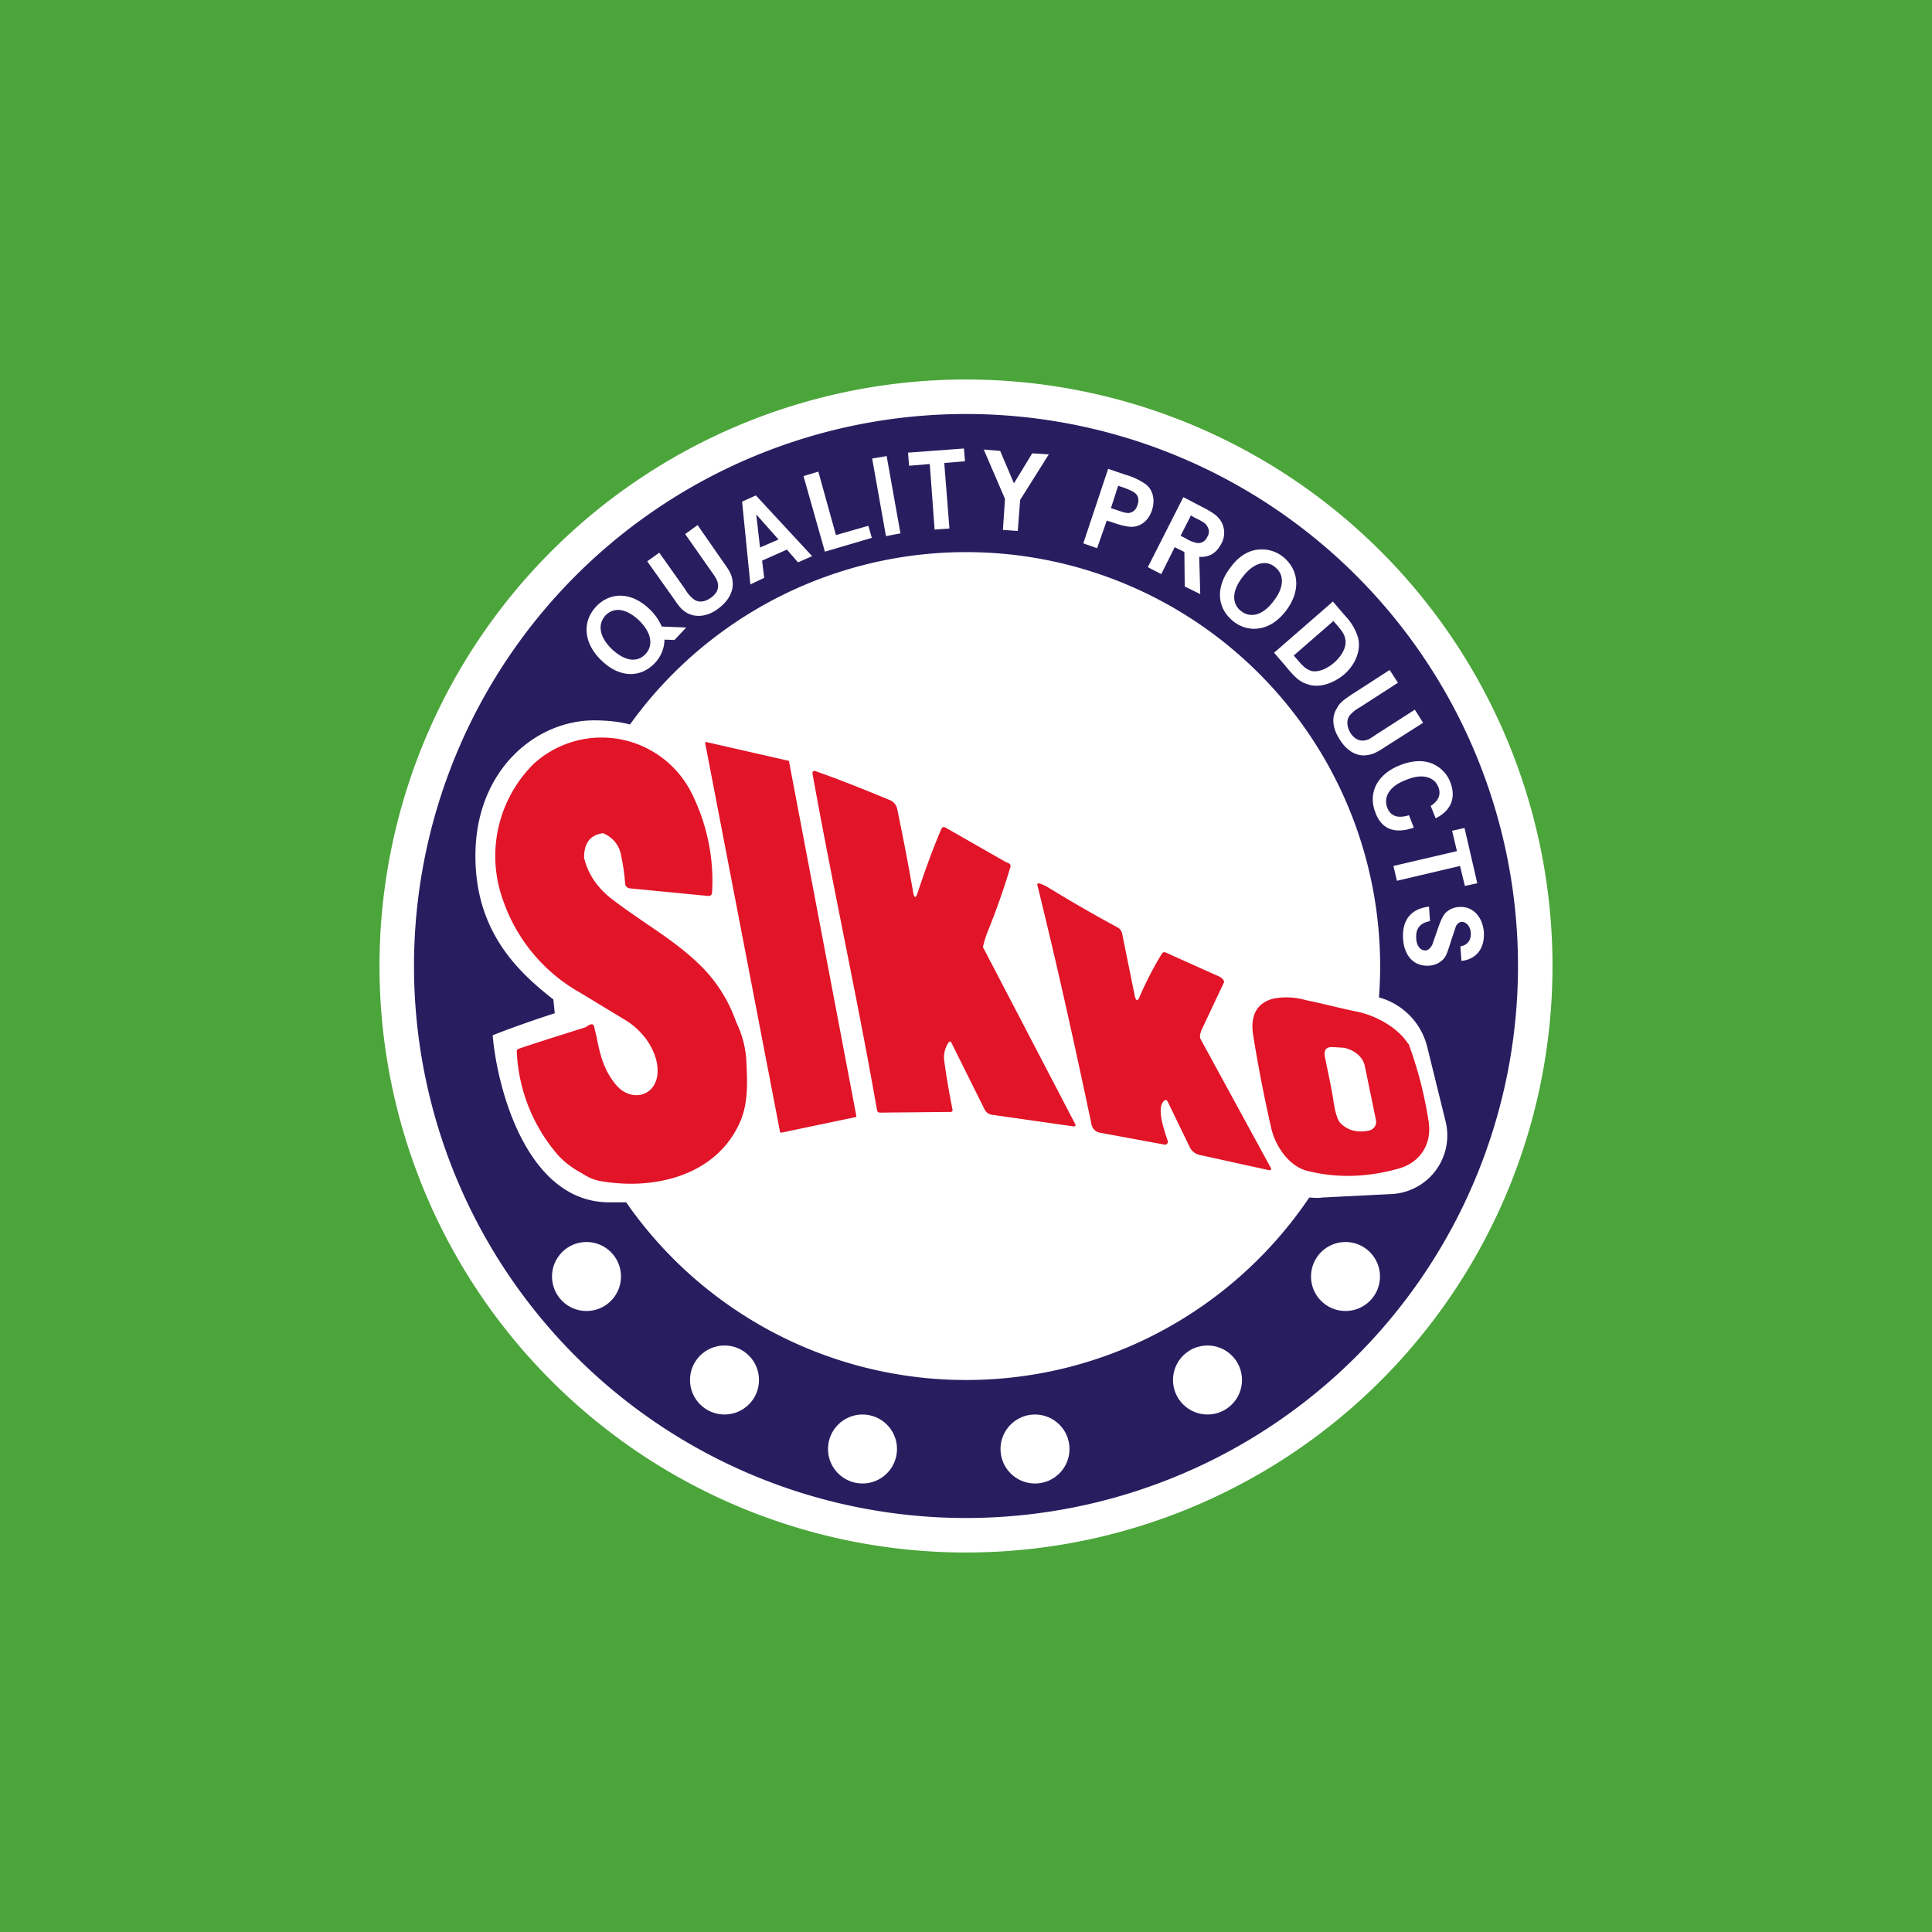 <svg width="56" height="56" viewBox="0 0 56 56" xmlns="http://www.w3.org/2000/svg"><path fill="#4BA53A" d="M0 0h56v56H0z"/><path d="M45 28a17 17 0 1 1-34 0 17 17 0 0 1 34 0Z" fill="#fff"/><path fill-rule="evenodd" d="M28 44a16 16 0 1 0 0-32 16 16 0 0 0 0 32Zm0-4c4.14 0 7.8-2.1 9.95-5.29.13.01.26.02.39 0l2-.1a1.7 1.7 0 0 0 1.56-2.11l-.53-2.15a1.98 1.98 0 0 0-1.4-1.44A12 12 0 0 0 18.26 21c-.3-.08-.65-.12-1.04-.12-1.68 0-3.44 1.43-3.44 3.93 0 2.21 1.25 3.37 2.26 4.16l.04.4c-.69.22-1.46.5-1.8.64.14 1.61 1.02 4.84 3.38 4.84h.49A11.99 11.99 0 0 0 28 40Z" fill="#281E5F"/><circle cx="17" cy="37" r="1" fill="#fff"/><circle cx="39" cy="37" r="1" fill="#fff"/><circle cx="35" cy="40" r="1" fill="#fff"/><circle cx="21" cy="40" r="1" fill="#fff"/><circle cx="25" cy="42" r="1" fill="#fff"/><circle cx="30" cy="42" r="1" fill="#fff"/><path d="m22.87 22.07 1.95 10.27c0 .02 0 .04-.02.04l-2.15.45c-.02 0-.04 0-.04-.02l-2.17-11.27c0-.02.01-.04.04-.03l2.37.54c.01 0 .02 0 .02.02ZM29.16 24.99l-1.75-1c-.06-.03-.1-.02-.13.05-.26.61-.48 1.23-.68 1.83-.05.17-.1.17-.13 0-.13-.74-.28-1.54-.46-2.4a.36.36 0 0 0-.22-.28c-.75-.31-1.47-.6-2.16-.84-.04-.02-.09.02-.08.07.6 3.33 1.3 6.5 1.87 9.75 0 .05.04.08.09.08l2.05-.02c.03 0 .06-.03.05-.06-.1-.5-.18-.97-.24-1.42a.76.76 0 0 1 .13-.54.04.04 0 0 1 .07 0l.97 1.95a.28.28 0 0 0 .2.15l2.38.34c.04 0 .07-.03.05-.06l-2.68-5.14c.04-.16.08-.3.14-.45.25-.62.47-1.24.66-1.88.01-.06-.03-.1-.13-.13ZM35.35 28.31l-1.56-.7c-.05-.02-.08-.01-.11.03-.24.39-.45.8-.64 1.23-.06.16-.11.16-.15-.01l-.36-1.78a.27.27 0 0 0-.14-.2 43 43 0 0 1-2.03-1.17.96.96 0 0 0-.23-.1.04.04 0 0 0-.06.05c.58 2.35 1.08 4.62 1.57 6.94a.3.3 0 0 0 .23.23l1.9.35c.04 0 .09-.04.08-.1l-.05-.15c-.1-.31-.25-.8-.08-1 .05-.06.1-.06.13.01l.64 1.32a.42.42 0 0 0 .3.22l2 .44c.04 0 .07-.03.05-.06l-2.04-3.74c-.03-.05-.02-.13.02-.25l.66-1.4c0-.03 0-.08-.13-.16ZM16.93 24.86c0-.43.18-.66.55-.71.3.13.48.36.53.68.05.24.09.5.11.79a.15.15 0 0 0 .14.13l2.27.22c.07 0 .1-.03.11-.1a5.67 5.67 0 0 0-.54-2.77 2.92 2.92 0 0 0-4.63-.96 3.76 3.76 0 0 0-.89 3.95 4.9 4.9 0 0 0 2.23 2.68l1.32.8c.5.3.95.9.93 1.51-.03.71-.77.88-1.2.37-.37-.44-.47-.9-.57-1.4l-.07-.3c-.04-.14-.2 0-.26.03-.63.2-1.28.4-1.93.62-.04.02-.06.05-.05.1a4.91 4.91 0 0 0 1.21 3c.18.19.4.36.68.51.18.12.37.2.57.23 1.53.26 3.34-.16 4.02-1.74.24-.56.2-1.2.17-1.8a2.9 2.9 0 0 0-.29-1.07 4.25 4.25 0 0 0-1.17-1.77c-.46-.43-.98-.78-1.48-1.12-.35-.24-.7-.48-1.03-.74-.38-.32-.63-.7-.73-1.14ZM40.83 30.26c.27.73.46 1.48.58 2.25.1.66-.25 1.2-.9 1.37-.9.25-1.77.27-2.61.06-.54-.13-.93-.72-1.05-1.23a41.64 41.64 0 0 1-.53-2.73c-.08-.55.11-.9.57-1.03a2 2 0 0 1 .96.04c.5.1.97.23 1.47.33.58.12 1.2.47 1.5.94Zm-1.87.11-.32-.02c-.2-.01-.27.08-.24.27.08.4.17.8.24 1.22.05.37.12.6.2.7.22.23.5.3.84.23a.26.26 0 0 0 .2-.32l-.32-1.55c-.06-.29-.33-.47-.6-.53Z" fill="#E11428"/><path d="M19.18 18.16a1.5 1.5 0 0 0-.35-.5c-.51-.5-1.13-.52-1.55-.08-.42.45-.36 1.07.15 1.56.51.5 1.12.53 1.55.08a1 1 0 0 0 .28-.68l.29.01.34-.36-.7-.03Zm-1.63-.32c.25-.26.61-.2.97.14.36.35.43.72.19.98-.25.26-.61.2-.98-.15-.35-.34-.42-.71-.18-.97Zm1.21-1.57.76 1.07c.18.27.26.35.4.43.26.14.6.1.9-.13.3-.22.46-.52.41-.82-.02-.15-.07-.26-.26-.52l-.75-1.08-.36.26.75 1.07c.1.14.14.2.17.27.08.2.02.37-.18.51-.17.12-.34.14-.48.05a1 1 0 0 1-.26-.3l-.75-1.06-.35.25Zm2.75-1.73.24 2.4.4-.19-.06-.5.72-.32.32.37.41-.18-1.63-1.76-.4.18Zm1.05 1.1-.53.23-.11-.96.64.72Zm.73-1.84.62 2.19 1.36-.4-.1-.35-.94.27-.51-1.84-.43.13Zm2.81 1.66-.4-2.24-.42.07.4 2.25.42-.08Zm.22-2.34.03.38.6-.05.14 1.9.43-.03-.15-1.9.6-.05-.03-.37-1.62.12Zm2.19-.1.62 1.44-.06.9.43.03.07-.9.83-1.32-.48-.03-.53.87-.4-.94-.48-.04Zm3.61.57-.72 2.16.4.14.28-.8.13.04c.28.1.43.13.56.14.28.01.52-.17.62-.48.1-.3.03-.6-.19-.76a1.9 1.9 0 0 0-.58-.27l-.5-.17Zm.08 1.14.21-.65.15.05c.21.08.3.12.36.18.08.08.1.2.05.33-.04.14-.14.22-.26.23-.09 0-.15-.02-.38-.1l-.13-.04Zm2.1-.32-1.03 2.03.39.2.39-.78.28.14.01 1 .45.22-.03-1.08c.29.02.5-.11.64-.38a.65.65 0 0 0-.02-.67c-.1-.15-.23-.24-.58-.42l-.5-.26Zm-.08 1.12.3-.59.1.06c.27.13.32.17.37.25.06.1.07.2.01.3-.06.14-.17.2-.3.19a1 1 0 0 1-.34-.14l-.14-.07Zm2.97.61a.98.98 0 0 0-.71-.21c-.29.02-.58.2-.8.5-.45.57-.42 1.19.07 1.58.2.16.46.24.7.21.3-.03.58-.2.82-.51.43-.56.4-1.18-.08-1.57Zm-.23.3c.28.22.26.6-.05.99-.3.4-.66.5-.94.28-.28-.22-.26-.6.06-1 .3-.39.66-.5.93-.27Zm1.67 1-1.7 1.48.32.37c.3.37.43.47.64.54.32.12.73 0 1.07-.28.34-.3.5-.72.4-1.08a1.57 1.57 0 0 0-.37-.62l-.36-.42ZM37.5 19l1.15-1 .06.07c.23.26.27.34.29.5.02.2-.1.43-.32.63-.23.2-.48.29-.66.25-.13-.04-.22-.1-.39-.3l-.13-.15Zm2.78.42-1.1.71c-.27.18-.35.25-.43.4-.16.25-.13.58.08.9.2.33.49.5.78.46.16-.02.27-.06.54-.24l1.1-.7-.24-.38-1.09.7c-.15.1-.2.14-.28.17-.2.07-.37 0-.5-.2-.1-.18-.12-.36-.02-.5a1 1 0 0 1 .3-.24l1.1-.71-.24-.37Zm1.33 4.3c.45-.22.6-.6.43-1.04a.95.95 0 0 0-.45-.51c-.28-.15-.63-.14-1.01.01-.66.26-.94.8-.71 1.38.18.48.56.62 1.11.43l-.14-.36c-.33.1-.53.03-.63-.22-.12-.32.08-.63.54-.8.46-.2.82-.1.94.2.09.22 0 .41-.22.55l.14.35Zm.84.28-.36.08.14.59-1.84.43.1.43 1.83-.43.14.58.36-.08-.37-1.6Zm-.09 3.85a.71.71 0 0 0 .38-.14c.2-.15.29-.4.27-.7-.04-.45-.33-.75-.72-.72a.6.6 0 0 0-.4.18c-.08.1-.14.23-.23.5l-.14.4c-.05.11-.12.17-.2.18-.15 0-.26-.13-.27-.35-.02-.28.11-.45.4-.5l-.03-.42c-.53.06-.79.4-.75.95.04.5.33.79.76.76.16-.01.3-.08.4-.18.09-.1.11-.16.24-.57l.13-.39c.04-.08.1-.12.16-.13.14 0 .26.13.27.31.02.22-.1.37-.3.4l.03.42Z" fill="#fff"/></svg>